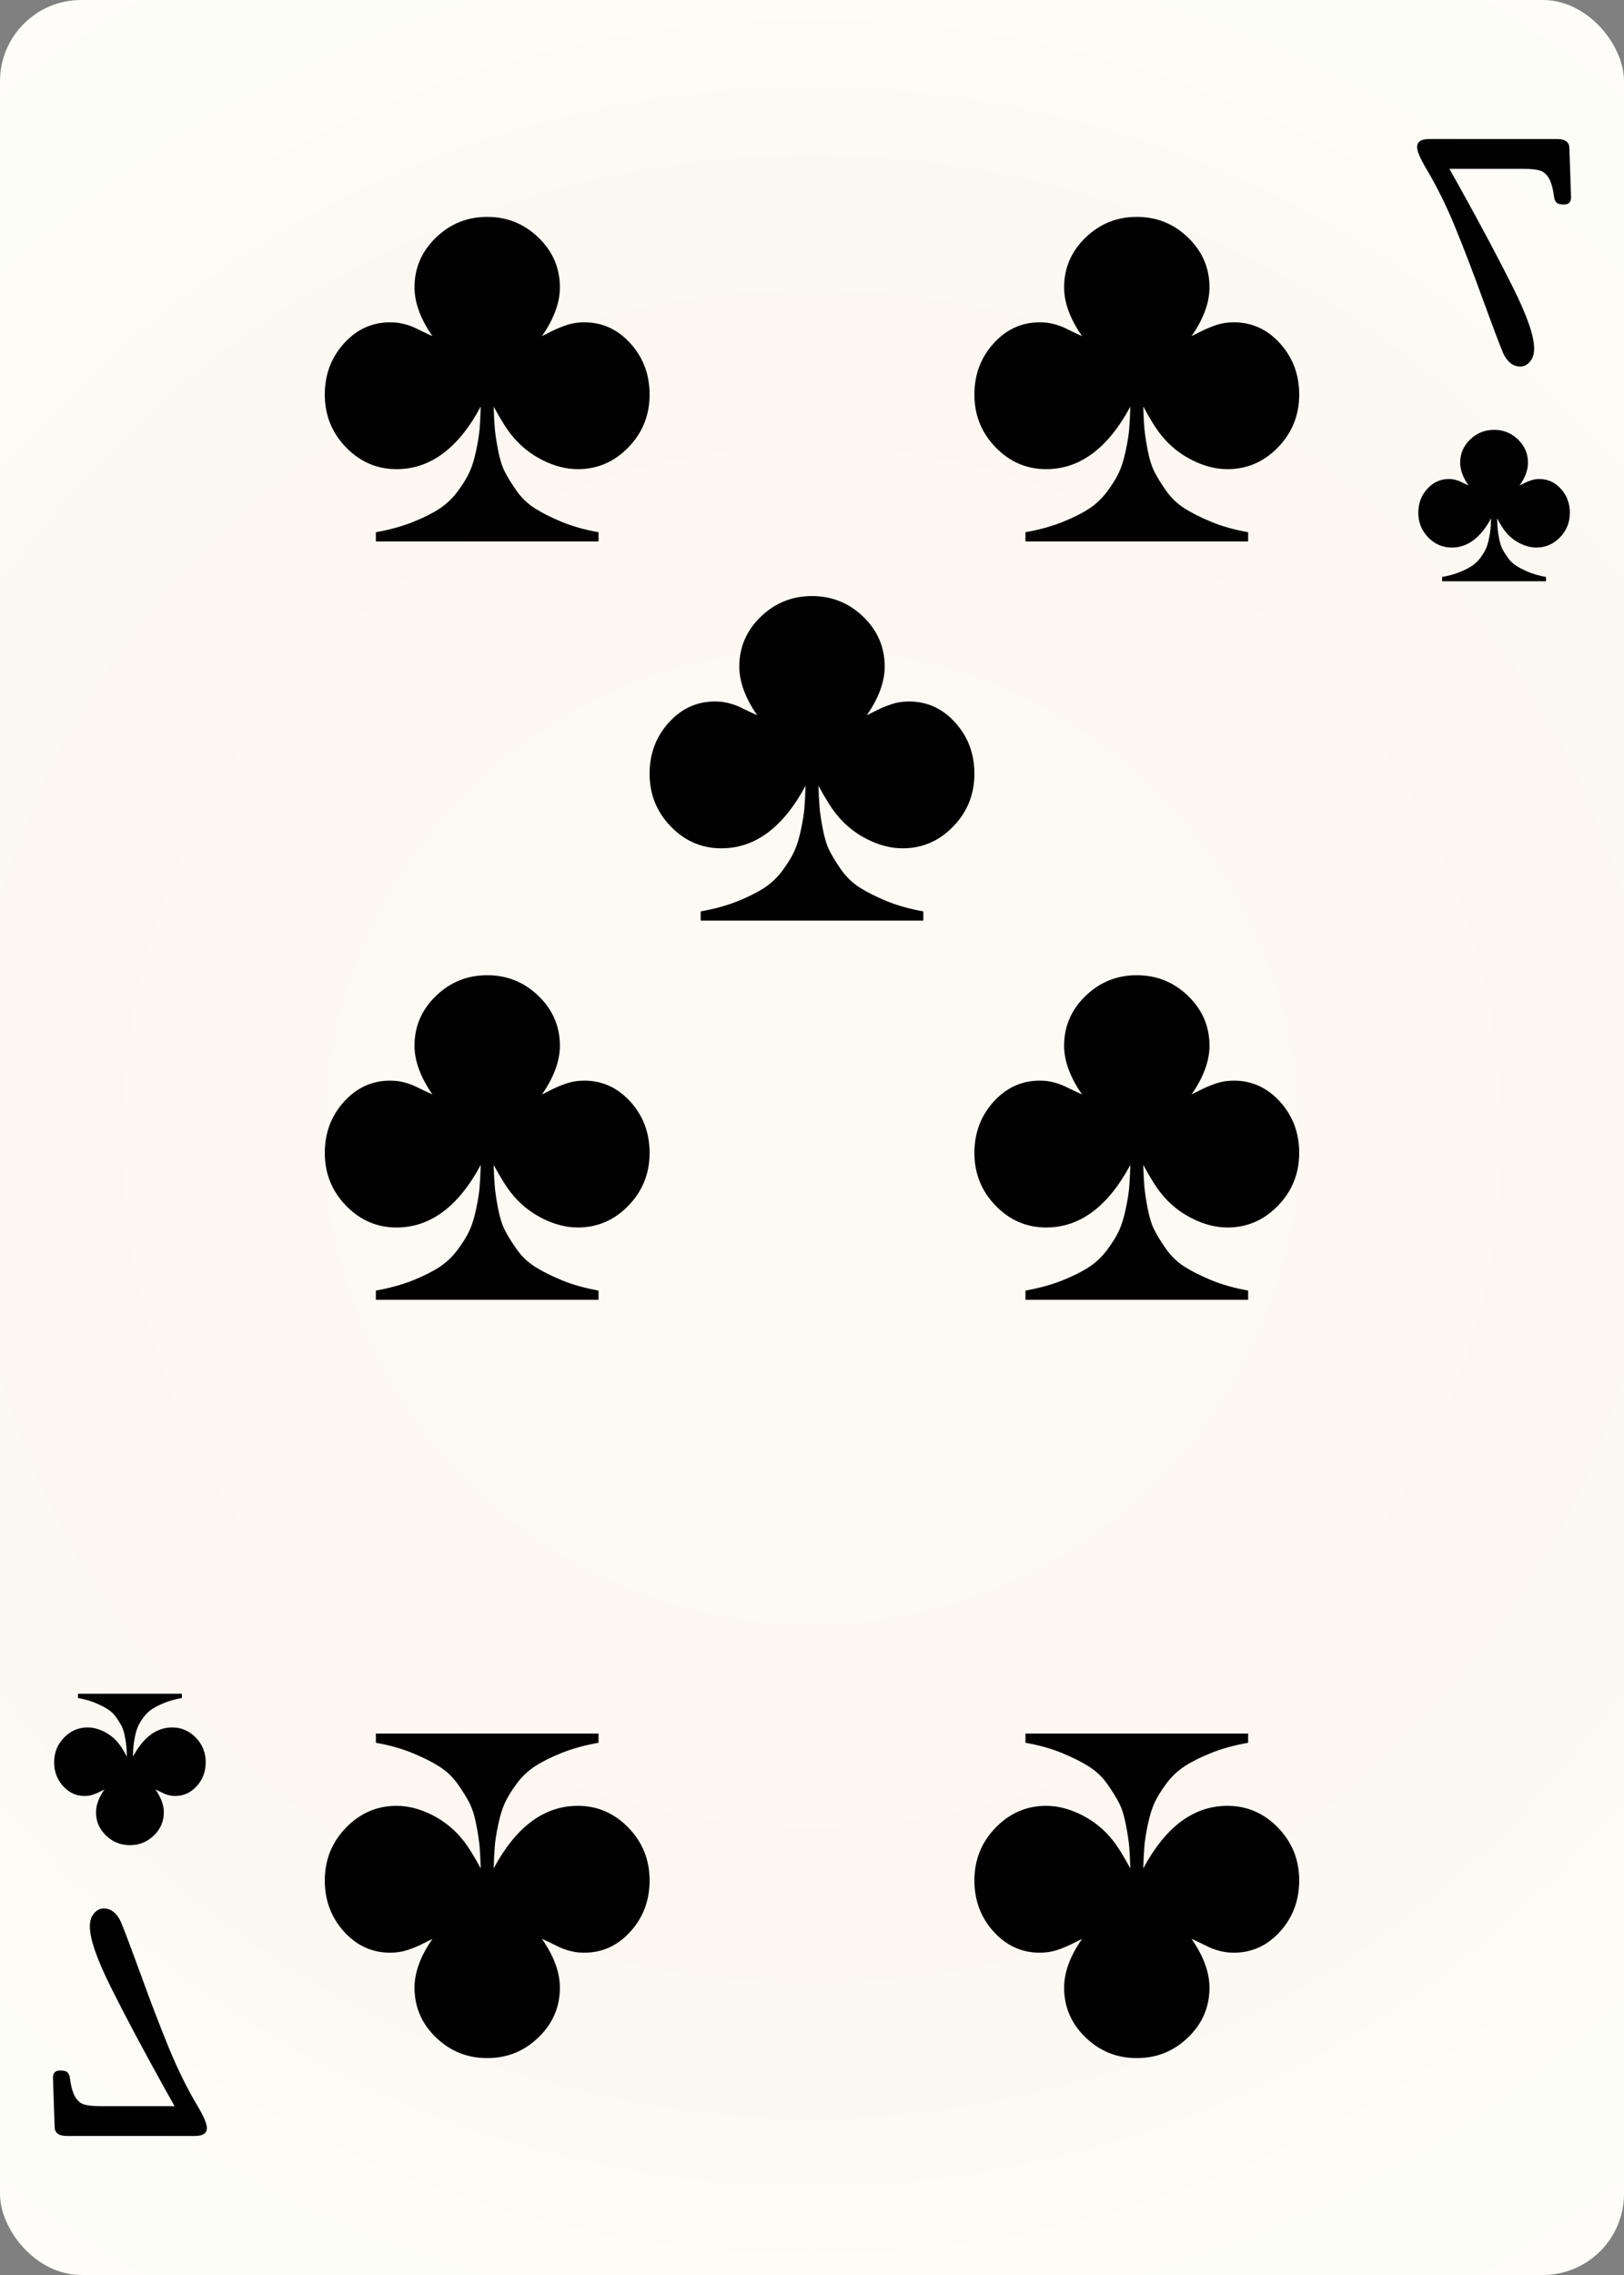 <svg width="500" height="700" id="card-webclub7">
<rect width="100%" height="100%" fill="#808080" stroke="none"/>
<radialGradient id="card-webwhitegradient" cx="250.0" cy="350.0" r="500" gradientTransform="matrix(1 0 0 1 0 -.25)" gradientUnits="userSpaceOnUse">
<stop stop-color="#FDFAF4" offset=".15"/>
<stop stop-color="#FDF9F2" offset=".35"/>
<stop stop-color="#FCF7F1" offset=".5"/>
<stop stop-color="#FDFDF8" offset=".75"/>
<stop stop-color="#FFFDFA" offset="1"/>
</radialGradient>
<rect x="0" y="0" rx="25.0" ry="25.0" width="500" height="700.0" fill="url(#card-webwhitegradient)" />
<path d="M148.017 125.094C147.923 127.927 147.805 130.217 147.663 131.964C147.521 133.711 147.167 135.93 146.601 138.621S145.349 143.532 144.547 145.279S142.54 148.985 140.935 151.157S137.441 155.123 135.269 156.539S130.359 159.325 127.054 160.647S119.972 163.008 115.722 163.763V166.596H184.278V163.763C180.028 163.008 176.251 161.945 172.946 160.576S166.879 157.814 164.66 156.398S160.552 153.163 158.994 150.944S156.232 146.766 155.382 145.066S153.848 141.147 153.329 138.409S152.479 133.475 152.337 131.822C152.195 130.17 152.077 127.927 151.983 125.094C154.249 129.249 156.091 132.177 157.507 133.876C160.057 137.087 163.196 139.636 166.926 141.525C170.656 143.414 174.315 144.358 177.904 144.358C183.947 144.358 189.141 142.115 193.484 137.63S200.0 127.738 200.0 121.412C200.0 115.274 198.041 110.033 194.122 105.689S185.458 99.174 179.887 99.174C177.998 99.174 176.251 99.433 174.646 99.953S171.435 101.133 169.83 101.936L166.856 103.423C170.538 98.135 172.38 93.13 172.38 88.409C172.38 82.46 170.184 77.361 165.793 73.111S156.138 66.737 150.0 66.737S138.598 68.862 134.207 73.111S127.62 82.46 127.62 88.409C127.62 93.13 129.462 98.135 133.144 103.423C132.483 103.14 131.563 102.715 130.382 102.148S128.329 101.157 127.762 100.873S126.464 100.307 125.567 100.024S123.796 99.528 122.946 99.386S121.152 99.174 120.113 99.174C114.542 99.174 109.797 101.346 105.878 105.689S100.0 115.274 100.0 121.412C100.0 127.738 102.172 133.144 106.516 137.63S116.053 144.358 122.096 144.358C132.483 144.358 141.124 137.937 148.017 125.094Z" fill="#010101" />
<path d="M151.983 574.906C152.077 572.073 152.195 569.783 152.337 568.036C152.479 566.289 152.833 564.07 153.399 561.379S154.651 556.468 155.453 554.721S157.46 551.015 159.065 548.843S162.559 544.877 164.731 543.461S169.641 540.675 172.946 539.353S180.028 536.992 184.278 536.237V533.404H115.722V536.237C119.972 536.992 123.749 538.055 127.054 539.424S133.121 542.186 135.34 543.602S139.448 546.837 141.006 549.056S143.768 553.234 144.618 554.934S146.152 558.853 146.671 561.591S147.521 566.525 147.663 568.178C147.805 569.83 147.923 572.073 148.017 574.906C145.751 570.751 143.909 567.823 142.493 566.124C139.943 562.913 136.804 560.364 133.074 558.475C129.344 556.586 125.685 555.642 122.096 555.642C116.053 555.642 110.859 557.885 106.516 562.37S100.0 572.262 100.0 578.588C100.0 584.726 101.959 589.967 105.878 594.311S114.542 600.826 120.113 600.826C122.002 600.826 123.749 600.567 125.354 600.047S128.565 598.867 130.17 598.064L133.144 596.577C129.462 601.865 127.62 606.87 127.62 611.591C127.62 617.54 129.816 622.639 134.207 626.889S143.862 633.263 150.0 633.263S161.402 631.138 165.793 626.889S172.38 617.54 172.38 611.591C172.38 606.87 170.538 601.865 166.856 596.577C167.517 596.86 168.437 597.285 169.618 597.852S171.671 598.843 172.238 599.127S173.536 599.693 174.433 599.976S176.204 600.472 177.054 600.614S178.848 600.826 179.887 600.826C185.458 600.826 190.203 598.654 194.122 594.311S200.0 584.726 200.0 578.588C200.0 572.262 197.828 566.856 193.484 562.37S183.947 555.642 177.904 555.642C167.517 555.642 158.876 562.063 151.983 574.906Z" fill="#010101" />
<path d="M148.017 358.428C147.923 361.261 147.805 363.551 147.663 365.297C147.521 367.044 147.167 369.263 146.601 371.955S145.349 376.865 144.547 378.612S142.54 382.318 140.935 384.49S137.441 388.456 135.269 389.873S130.359 392.658 127.054 393.98S119.972 396.341 115.722 397.096V399.929H184.278V397.096C180.028 396.341 176.251 395.279 172.946 393.909S166.879 391.147 164.66 389.731S160.552 386.497 158.994 384.278S156.232 380.099 155.382 378.399S153.848 374.481 153.329 371.742S152.479 366.808 152.337 365.156C152.195 363.503 152.077 361.261 151.983 358.428C154.249 362.583 156.091 365.51 157.507 367.21C160.057 370.42 163.196 372.97 166.926 374.858C170.656 376.747 174.315 377.691 177.904 377.691C183.947 377.691 189.141 375.449 193.484 370.963S200.0 361.072 200.0 354.745C200.0 348.607 198.041 343.366 194.122 339.023S185.458 332.507 179.887 332.507C177.998 332.507 176.251 332.767 174.646 333.286S171.435 334.466 169.83 335.269L166.856 336.756C170.538 331.468 172.38 326.464 172.38 321.742C172.38 315.793 170.184 310.694 165.793 306.445S156.138 300.071 150.0 300.071S138.598 302.195 134.207 306.445S127.62 315.793 127.62 321.742C127.62 326.464 129.462 331.468 133.144 336.756C132.483 336.473 131.563 336.048 130.382 335.482S128.329 334.49 127.762 334.207S126.464 333.64 125.567 333.357S123.796 332.861 122.946 332.72S121.152 332.507 120.113 332.507C114.542 332.507 109.797 334.679 105.878 339.023S100.0 348.607 100.0 354.745C100.0 361.072 102.172 366.478 106.516 370.963S116.053 377.691 122.096 377.691C132.483 377.691 141.124 371.27 148.017 358.428Z" fill="#010101" />
<path d="M348.017 125.094C347.923 127.927 347.805 130.217 347.663 131.964C347.521 133.711 347.167 135.93 346.601 138.621S345.349 143.532 344.547 145.279S342.54 148.985 340.935 151.157S337.441 155.123 335.269 156.539S330.359 159.325 327.054 160.647S319.972 163.008 315.722 163.763V166.596H384.278V163.763C380.028 163.008 376.251 161.945 372.946 160.576S366.879 157.814 364.66 156.398S360.552 153.163 358.994 150.944S356.232 146.766 355.382 145.066S353.848 141.147 353.329 138.409S352.479 133.475 352.337 131.822C352.195 130.17 352.077 127.927 351.983 125.094C354.249 129.249 356.091 132.177 357.507 133.876C360.057 137.087 363.196 139.636 366.926 141.525C370.656 143.414 374.315 144.358 377.904 144.358C383.947 144.358 389.141 142.115 393.484 137.63S400.0 127.738 400.0 121.412C400.0 115.274 398.041 110.033 394.122 105.689S385.458 99.174 379.887 99.174C377.998 99.174 376.251 99.433 374.646 99.953S371.435 101.133 369.83 101.936L366.856 103.423C370.538 98.135 372.38 93.13 372.38 88.409C372.38 82.46 370.184 77.361 365.793 73.111S356.138 66.737 350.0 66.737S338.598 68.862 334.207 73.111S327.62 82.46 327.62 88.409C327.62 93.13 329.462 98.135 333.144 103.423C332.483 103.14 331.563 102.715 330.382 102.148S328.329 101.157 327.762 100.873S326.464 100.307 325.567 100.024S323.796 99.528 322.946 99.386S321.152 99.174 320.113 99.174C314.542 99.174 309.797 101.346 305.878 105.689S300.0 115.274 300.0 121.412C300.0 127.738 302.172 133.144 306.516 137.63S316.053 144.358 322.096 144.358C332.483 144.358 341.124 137.937 348.017 125.094Z" fill="#010101" />
<path d="M351.983 574.906C352.077 572.073 352.195 569.783 352.337 568.036C352.479 566.289 352.833 564.07 353.399 561.379S354.651 556.468 355.453 554.721S357.46 551.015 359.065 548.843S362.559 544.877 364.731 543.461S369.641 540.675 372.946 539.353S380.028 536.992 384.278 536.237V533.404H315.722V536.237C319.972 536.992 323.749 538.055 327.054 539.424S333.121 542.186 335.34 543.602S339.448 546.837 341.006 549.056S343.768 553.234 344.618 554.934S346.152 558.853 346.671 561.591S347.521 566.525 347.663 568.178C347.805 569.83 347.923 572.073 348.017 574.906C345.751 570.751 343.909 567.823 342.493 566.124C339.943 562.913 336.804 560.364 333.074 558.475C329.344 556.586 325.685 555.642 322.096 555.642C316.053 555.642 310.859 557.885 306.516 562.37S300.0 572.262 300.0 578.588C300.0 584.726 301.959 589.967 305.878 594.311S314.542 600.826 320.113 600.826C322.002 600.826 323.749 600.567 325.354 600.047S328.565 598.867 330.17 598.064L333.144 596.577C329.462 601.865 327.62 606.87 327.62 611.591C327.62 617.54 329.816 622.639 334.207 626.889S343.862 633.263 350.0 633.263S361.402 631.138 365.793 626.889S372.38 617.54 372.38 611.591C372.38 606.87 370.538 601.865 366.856 596.577C367.517 596.86 368.437 597.285 369.618 597.852S371.671 598.843 372.238 599.127S373.536 599.693 374.433 599.976S376.204 600.472 377.054 600.614S378.848 600.826 379.887 600.826C385.458 600.826 390.203 598.654 394.122 594.311S400.0 584.726 400.0 578.588C400.0 572.262 397.828 566.856 393.484 562.37S383.947 555.642 377.904 555.642C367.517 555.642 358.876 562.063 351.983 574.906Z" fill="#010101" />
<path d="M348.017 358.428C347.923 361.261 347.805 363.551 347.663 365.297C347.521 367.044 347.167 369.263 346.601 371.955S345.349 376.865 344.547 378.612S342.54 382.318 340.935 384.49S337.441 388.456 335.269 389.873S330.359 392.658 327.054 393.98S319.972 396.341 315.722 397.096V399.929H384.278V397.096C380.028 396.341 376.251 395.279 372.946 393.909S366.879 391.147 364.66 389.731S360.552 386.497 358.994 384.278S356.232 380.099 355.382 378.399S353.848 374.481 353.329 371.742S352.479 366.808 352.337 365.156C352.195 363.503 352.077 361.261 351.983 358.428C354.249 362.583 356.091 365.51 357.507 367.21C360.057 370.42 363.196 372.97 366.926 374.858C370.656 376.747 374.315 377.691 377.904 377.691C383.947 377.691 389.141 375.449 393.484 370.963S400.0 361.072 400.0 354.745C400.0 348.607 398.041 343.366 394.122 339.023S385.458 332.507 379.887 332.507C377.998 332.507 376.251 332.767 374.646 333.286S371.435 334.466 369.83 335.269L366.856 336.756C370.538 331.468 372.38 326.464 372.38 321.742C372.38 315.793 370.184 310.694 365.793 306.445S356.138 300.071 350.0 300.071S338.598 302.195 334.207 306.445S327.62 315.793 327.62 321.742C327.62 326.464 329.462 331.468 333.144 336.756C332.483 336.473 331.563 336.048 330.382 335.482S328.329 334.49 327.762 334.207S326.464 333.64 325.567 333.357S323.796 332.861 322.946 332.72S321.152 332.507 320.113 332.507C314.542 332.507 309.797 334.679 305.878 339.023S300.0 348.607 300.0 354.745C300.0 361.072 302.172 366.478 306.516 370.963S316.053 377.691 322.096 377.691C332.483 377.691 341.124 371.27 348.017 358.428Z" fill="#010101" />
<path d="M248.017 241.761C247.923 244.594 247.805 246.884 247.663 248.631C247.521 250.378 247.167 252.597 246.601 255.288S245.349 260.198 244.547 261.945S242.54 265.652 240.935 267.823S237.441 271.789 235.269 273.206S230.359 275.992 227.054 277.314S219.972 279.674 215.722 280.43V283.263H284.278V280.43C280.028 279.674 276.251 278.612 272.946 277.243S266.879 274.481 264.66 273.064S260.552 269.83 258.994 267.611S256.232 263.432 255.382 261.733S253.848 257.814 253.329 255.076S252.479 250.142 252.337 248.489C252.195 246.837 252.077 244.594 251.983 241.761C254.249 245.916 256.091 248.843 257.507 250.543C260.057 253.754 263.196 256.303 266.926 258.192C270.656 260.08 274.315 261.025 277.904 261.025C283.947 261.025 289.141 258.782 293.484 254.297S300.0 244.405 300.0 238.078C300.0 231.941 298.041 226.7 294.122 222.356S285.458 215.84 279.887 215.84C277.998 215.84 276.251 216.1 274.646 216.619S271.435 217.8 269.83 218.602L266.856 220.09C270.538 214.802 272.38 209.797 272.38 205.076C272.38 199.127 270.184 194.027 265.793 189.778S256.138 183.404 250.0 183.404S238.598 185.529 234.207 189.778S227.62 199.127 227.62 205.076C227.62 209.797 229.462 214.802 233.144 220.09C232.483 219.806 231.563 219.381 230.382 218.815S228.329 217.823 227.762 217.54S226.464 216.974 225.567 216.69S223.796 216.195 222.946 216.053S221.152 215.84 220.113 215.84C214.542 215.84 209.797 218.012 205.878 222.356S200.0 231.941 200.0 238.078C200.0 244.405 202.172 249.811 206.516 254.297S216.053 261.025 222.096 261.025C232.483 261.025 241.124 254.603 248.017 241.761Z" fill="#010101" />
<path d="M471.042 111.293Q472.334 109.807 472.334 107.224Q472.334 101.542 465.941 88.691T449.216 57.243L446.245 51.948H468.847Q472.334 51.948 474.077 52.464T476.919 54.918T478.533 60.988Q478.792 62.021 479.373 62.473T481.504 62.925Q483.699 62.925 483.699 60.73L483.183 45.619Q483.183 42.778 479.437 42.778H440.046Q436.301 42.778 436.301 45.232Q436.301 47.169 439.142 51.948Q443.921 59.955 447.989 69.835T456.965 93.276Q460.969 104.254 462.777 108.645Q464.714 112.778 468.072 112.778Q469.751 112.778 471.042 111.293Z" fill="#010101" />
<path d="M459.075 159.488C459.031 160.81 458.975 161.879 458.909 162.694C458.843 163.51 458.678 164.545 458.414 165.801S457.83 168.092 457.455 168.908S456.519 170.637 455.77 171.651S454.139 173.502 453.126 174.163S450.834 175.463 449.292 176.079S445.987 177.181 444.004 177.534V178.856H475.996V177.534C474.013 177.181 472.25 176.685 470.708 176.046S467.877 174.757 466.841 174.096S464.924 172.587 464.197 171.552S462.908 169.602 462.512 168.808S461.796 166.98 461.553 165.702S461.157 163.399 461.091 162.628C461.025 161.857 460.969 160.81 460.925 159.488C461.983 161.427 462.842 162.793 463.503 163.587C464.693 165.085 466.158 166.275 467.899 167.156C469.639 168.037 471.347 168.478 473.022 168.478C475.842 168.478 478.265 167.431 480.293 165.338S483.333 160.722 483.333 157.77C483.333 154.906 482.419 152.46 480.59 150.433S476.547 147.392 473.947 147.392C473.066 147.392 472.25 147.513 471.501 147.756S470.003 148.307 469.254 148.681L467.866 149.375C469.584 146.908 470.444 144.572 470.444 142.369C470.444 139.593 469.419 137.213 467.37 135.23S462.864 132.256 460.0 132.256S454.679 133.247 452.63 135.23S449.556 139.593 449.556 142.369C449.556 144.572 450.416 146.908 452.134 149.375C451.826 149.243 451.396 149.045 450.845 148.78S449.887 148.318 449.622 148.185S449.016 147.921 448.598 147.789S447.772 147.558 447.375 147.491S446.538 147.392 446.053 147.392C443.453 147.392 441.239 148.406 439.41 150.433S436.667 154.906 436.667 157.77C436.667 160.722 437.68 163.245 439.707 165.338S444.158 168.478 446.978 168.478C451.826 168.478 455.858 165.481 459.075 159.488Z" fill="#010101" />
<path d="M28.958 588.707Q27.666 590.193 27.666 592.776Q27.666 598.458 34.059 611.309T50.784 642.757L53.755 648.052H31.153Q27.666 648.052 25.923 647.536T23.081 645.082T21.467 639.012Q21.208 637.979 20.627 637.527T18.496 637.075Q16.301 637.075 16.301 639.27L16.817 654.381Q16.817 657.222 20.563 657.222H59.954Q63.699 657.222 63.699 654.768Q63.699 652.831 60.858 648.052Q56.079 640.045 52.011 630.165T43.035 606.724Q39.031 595.746 37.223 591.355Q35.286 587.222 31.928 587.222Q30.249 587.222 28.958 588.707Z" fill="#010101" />
<path d="M40.925 540.512C40.969 539.19 41.025 538.121 41.091 537.306C41.157 536.49 41.322 535.455 41.586 534.199S42.17 531.908 42.545 531.092S43.481 529.363 44.23 528.349S45.861 526.498 46.874 525.837S49.166 524.537 50.708 523.921S54.013 522.819 55.996 522.466V521.144H24.004V522.466C25.987 522.819 27.75 523.315 29.292 523.954S32.123 525.243 33.159 525.904S35.076 527.413 35.803 528.448S37.092 530.398 37.488 531.192S38.204 533.02 38.447 534.298S38.843 536.601 38.909 537.372C38.975 538.143 39.031 539.19 39.075 540.512C38.017 538.573 37.158 537.207 36.497 536.413C35.307 534.915 33.842 533.725 32.101 532.844C30.361 531.963 28.653 531.522 26.978 531.522C24.158 531.522 21.735 532.569 19.707 534.662S16.667 539.278 16.667 542.23C16.667 545.094 17.581 547.54 19.41 549.567S23.453 552.608 26.053 552.608C26.934 552.608 27.75 552.487 28.499 552.244S29.997 551.693 30.746 551.319L32.134 550.625C30.416 553.092 29.556 555.428 29.556 557.631C29.556 560.407 30.581 562.787 32.63 564.77S37.136 567.744 40.0 567.744S45.321 566.753 47.37 564.77S50.444 560.407 50.444 557.631C50.444 555.428 49.584 553.092 47.866 550.625C48.174 550.757 48.604 550.955 49.155 551.22S50.113 551.682 50.378 551.815S50.984 552.079 51.402 552.211S52.228 552.442 52.625 552.509S53.462 552.608 53.947 552.608C56.547 552.608 58.761 551.594 60.59 549.567S63.333 545.094 63.333 542.23C63.333 539.278 62.32 536.755 60.293 534.662S55.842 531.522 53.022 531.522C48.174 531.522 44.142 534.519 40.925 540.512Z" fill="#010101" />
</svg>
